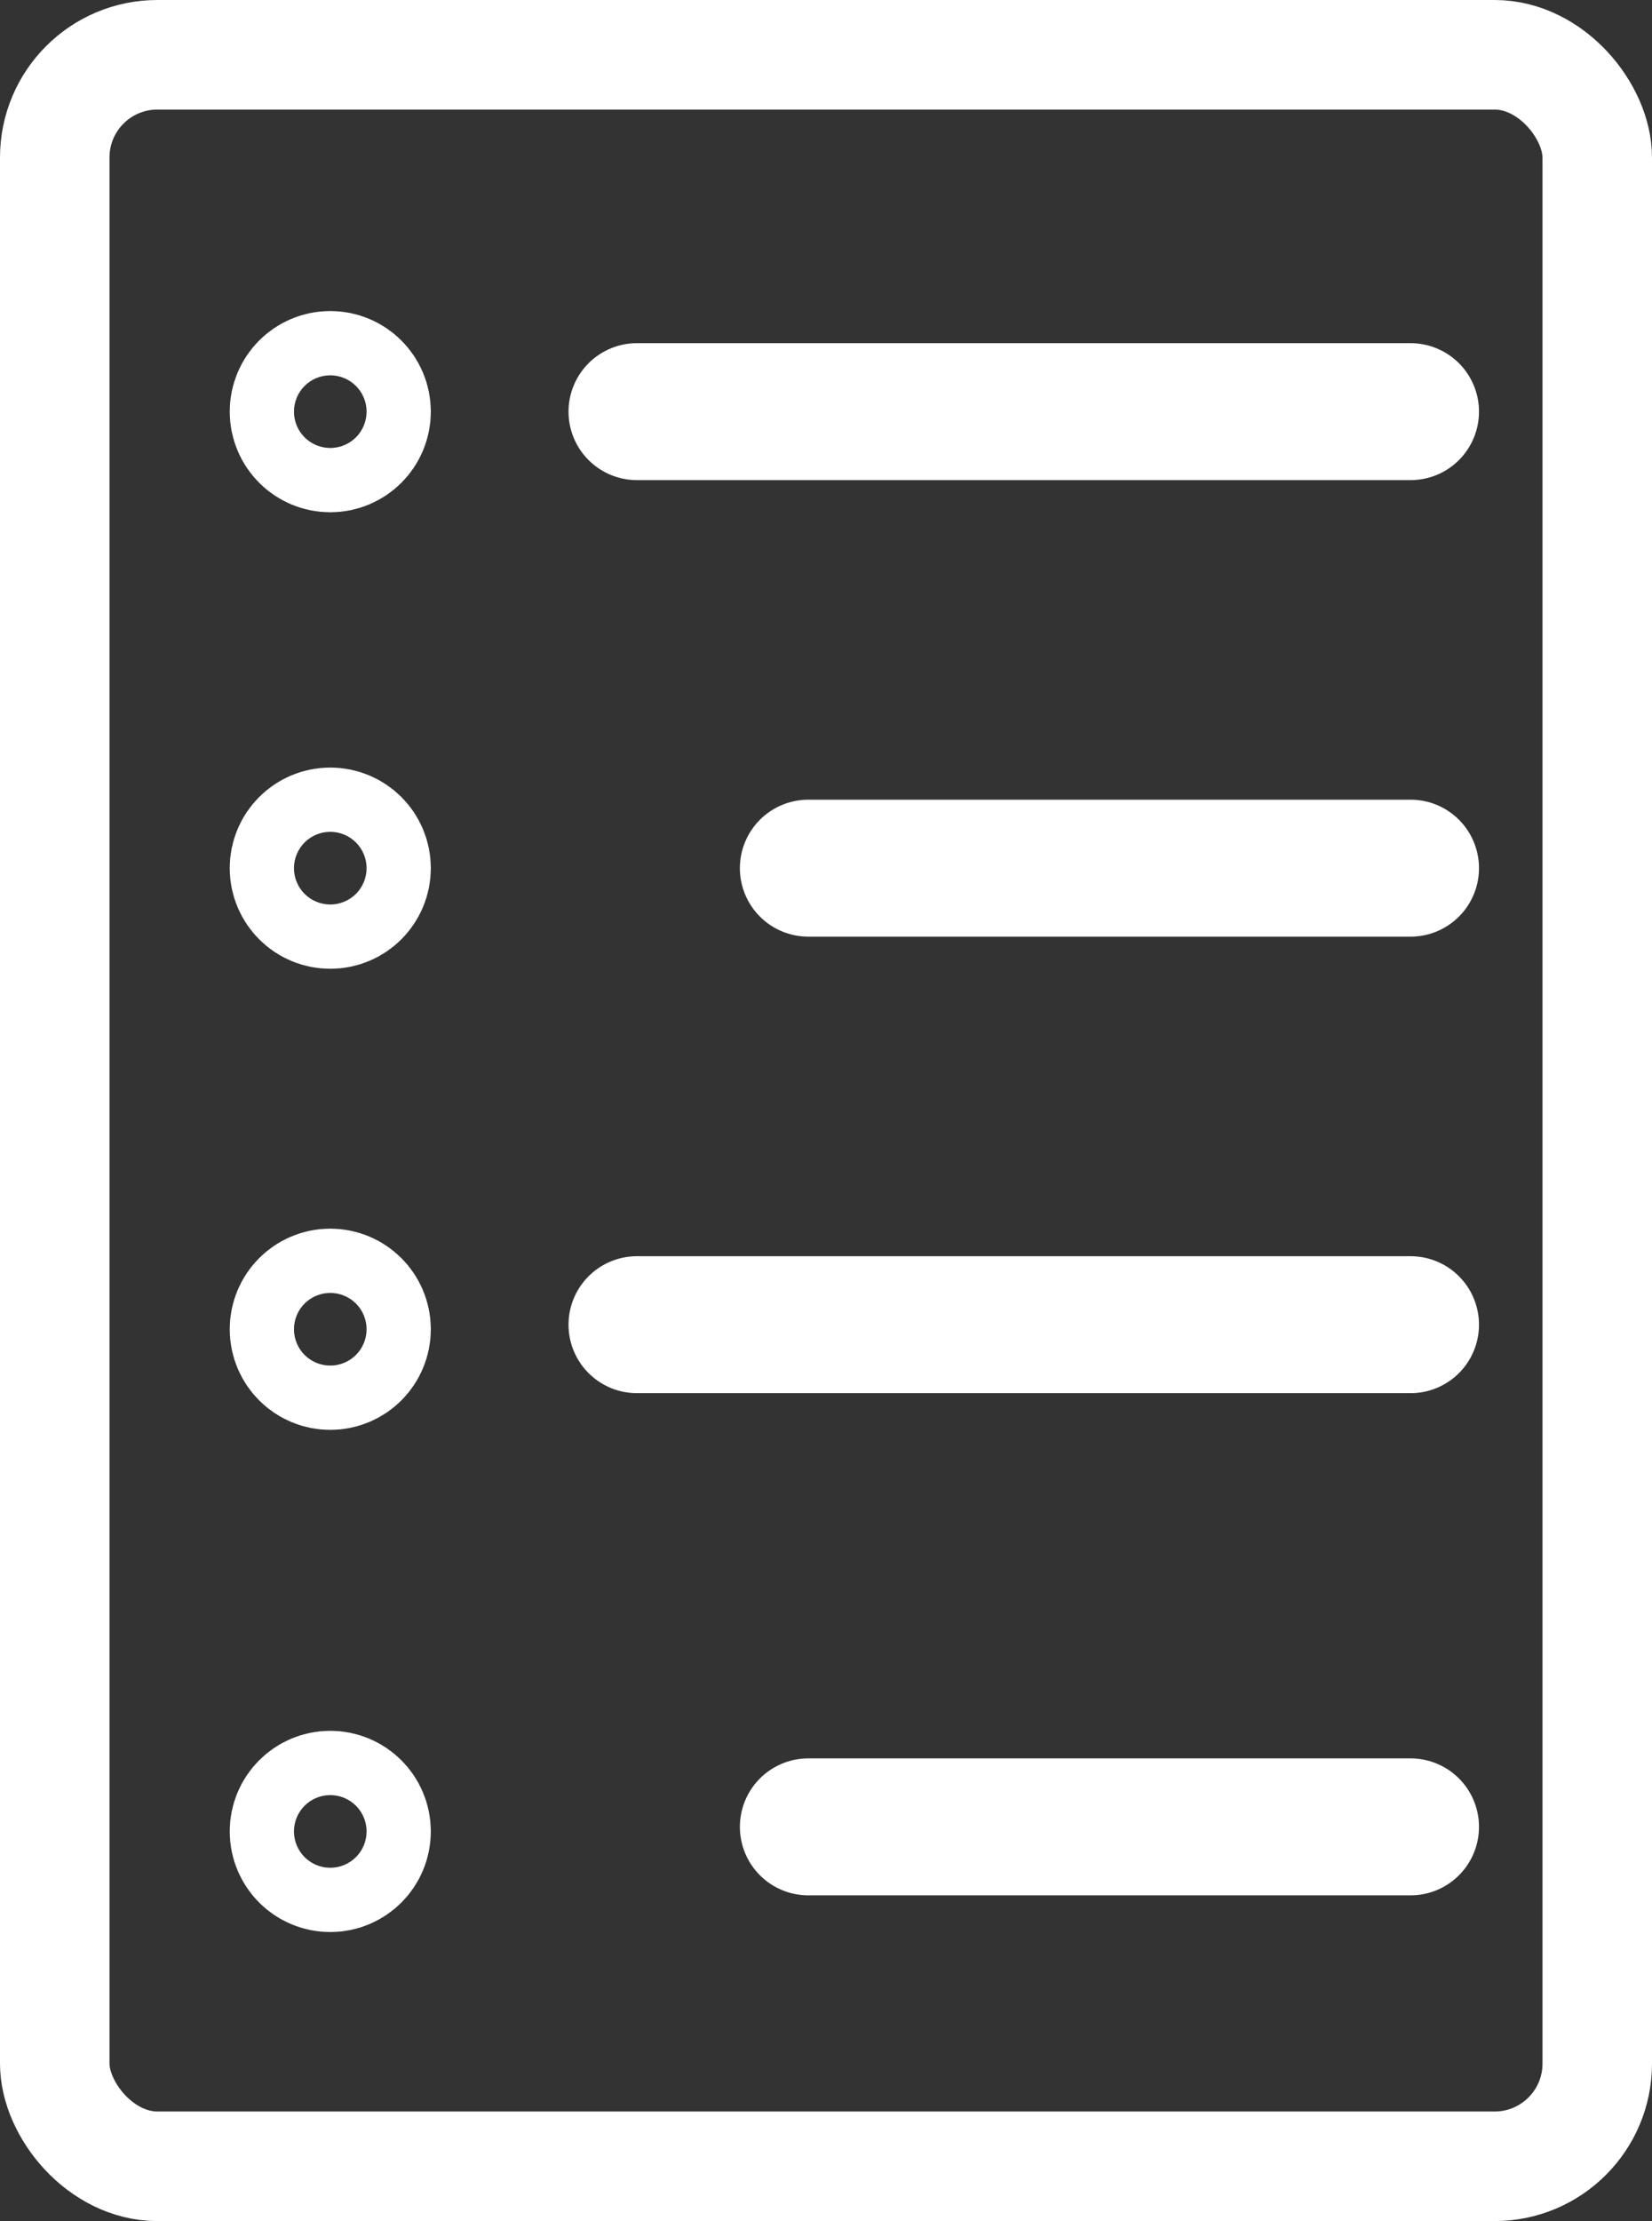 <?xml version="1.0" encoding="UTF-8"?>
<svg id="_Слой_1" data-name="Слой 1" xmlns="http://www.w3.org/2000/svg" viewBox="0 0 362.09 486.52">
  <rect x="0" y="0" width="362.09" height="486.52" fill="#333333" stroke="none"/>
  <defs>
    <style>
      .cls-1 {
        stroke-width: 24px;
      }

      .cls-1, .cls-2 {
        fill: none;
        stroke: #fff;
        stroke-miterlimit: 10;
      }

      .cls-2 {
        stroke-linecap: round;
        stroke-width: 30px;
      }
    </style>
  </defs>
  <rect class="cls-1" x="12" y="12" width="338.09" height="462.52" rx="22.5" ry="22.5"/>
  <line class="cls-2" x1="139.61" y1="90.17" x2="309.17" y2="90.17"/>
  <line class="cls-2" x1="177.17" y1="190.17" x2="309.17" y2="190.17"/>
  <line class="cls-2" x1="139.61" y1="290.17" x2="309.17" y2="290.17"/>
  <line class="cls-2" x1="177.17" y1="400.17" x2="309.17" y2="400.17"/>
  <circle class="cls-2" cx="72.39" cy="90.17" r="7.04"/>
  <circle class="cls-2" cx="72.39" cy="190.17" r="7.04"/>
  <circle class="cls-2" cx="72.39" cy="291.17" r="7.04"/>
  <circle class="cls-2" cx="72.39" cy="401.17" r="7.04"/>
</svg>